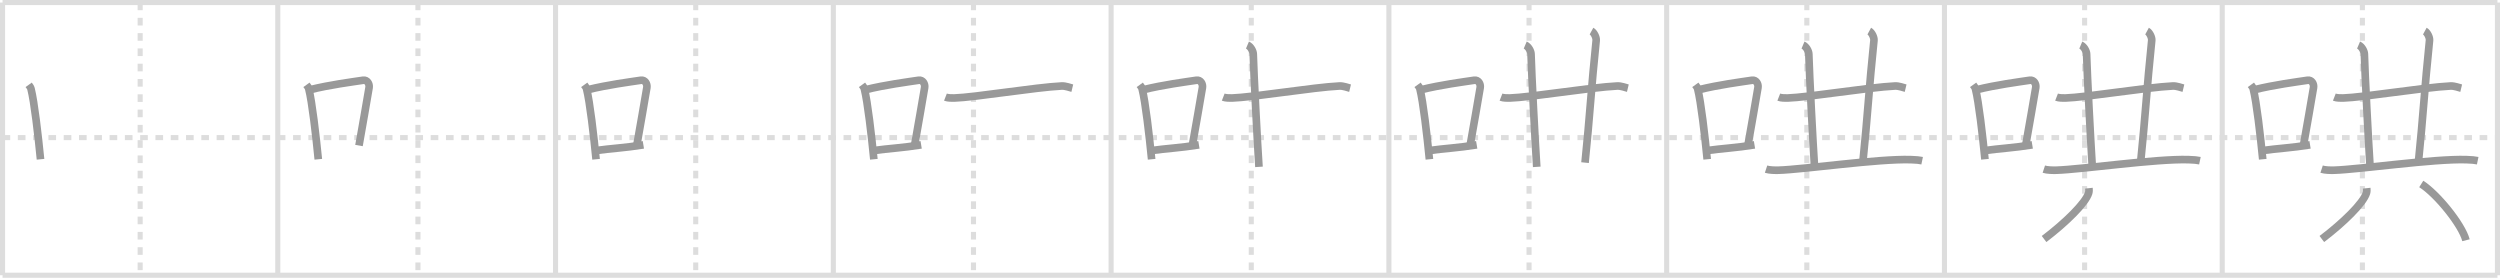 <svg width="981px" height="109px" viewBox="0 0 981 109" xmlns="http://www.w3.org/2000/svg" xmlns:xlink="http://www.w3.org/1999/xlink" xml:space="preserve" version="1.1" baseProfile="full">
<line x1="1" y1="1" x2="980" y2="1" style="stroke:#ddd;stroke-width:2"></line>
<line x1="1" y1="1" x2="1" y2="108" style="stroke:#ddd;stroke-width:2"></line>
<line x1="1" y1="108" x2="980" y2="108" style="stroke:#ddd;stroke-width:2"></line>
<line x1="980" y1="1" x2="980" y2="108" style="stroke:#ddd;stroke-width:2"></line>
<line x1="109" y1="1" x2="109" y2="108" style="stroke:#ddd;stroke-width:2"></line>
<line x1="218" y1="1" x2="218" y2="108" style="stroke:#ddd;stroke-width:2"></line>
<line x1="327" y1="1" x2="327" y2="108" style="stroke:#ddd;stroke-width:2"></line>
<line x1="436" y1="1" x2="436" y2="108" style="stroke:#ddd;stroke-width:2"></line>
<line x1="545" y1="1" x2="545" y2="108" style="stroke:#ddd;stroke-width:2"></line>
<line x1="654" y1="1" x2="654" y2="108" style="stroke:#ddd;stroke-width:2"></line>
<line x1="763" y1="1" x2="763" y2="108" style="stroke:#ddd;stroke-width:2"></line>
<line x1="872" y1="1" x2="872" y2="108" style="stroke:#ddd;stroke-width:2"></line>
<line x1="1" y1="54" x2="980" y2="54" style="stroke:#ddd;stroke-width:2;stroke-dasharray:3 3"></line>
<line x1="55" y1="1" x2="55" y2="108" style="stroke:#ddd;stroke-width:2;stroke-dasharray:3 3"></line>
<line x1="164" y1="1" x2="164" y2="108" style="stroke:#ddd;stroke-width:2;stroke-dasharray:3 3"></line>
<line x1="273" y1="1" x2="273" y2="108" style="stroke:#ddd;stroke-width:2;stroke-dasharray:3 3"></line>
<line x1="382" y1="1" x2="382" y2="108" style="stroke:#ddd;stroke-width:2;stroke-dasharray:3 3"></line>
<line x1="491" y1="1" x2="491" y2="108" style="stroke:#ddd;stroke-width:2;stroke-dasharray:3 3"></line>
<line x1="600" y1="1" x2="600" y2="108" style="stroke:#ddd;stroke-width:2;stroke-dasharray:3 3"></line>
<line x1="709" y1="1" x2="709" y2="108" style="stroke:#ddd;stroke-width:2;stroke-dasharray:3 3"></line>
<line x1="818" y1="1" x2="818" y2="108" style="stroke:#ddd;stroke-width:2;stroke-dasharray:3 3"></line>
<line x1="927" y1="1" x2="927" y2="108" style="stroke:#ddd;stroke-width:2;stroke-dasharray:3 3"></line>
<path d="M11.25,33.29c0.37,0.51,0.76,0.94,0.92,1.58c1.29,5.07,2.84,18.54,3.73,27.63" style="fill:none;stroke:#999;stroke-width:3"></path>

<path d="M120.25,33.29c0.37,0.51,0.76,0.94,0.92,1.58c1.29,5.07,2.84,18.54,3.73,27.63" style="fill:none;stroke:#999;stroke-width:3"></path>
<path d="M121.58,35.22c7.92-1.97,16.55-3.06,20.92-3.73c1.6-0.24,2.56,1.44,2.33,2.87c-0.95,5.92-2.55,14.57-3.96,22.75" style="fill:none;stroke:#999;stroke-width:3"></path>

<path d="M229.25,33.29c0.37,0.51,0.76,0.94,0.92,1.58c1.29,5.07,2.84,18.54,3.73,27.63" style="fill:none;stroke:#999;stroke-width:3"></path>
<path d="M230.58,35.22c7.92-1.97,16.55-3.06,20.92-3.73c1.6-0.24,2.56,1.44,2.33,2.87c-0.95,5.92-2.55,14.57-3.96,22.75" style="fill:none;stroke:#999;stroke-width:3"></path>
<path d="M234.07,59.05c5.14-0.75,11.33-1.05,18.39-2.21" style="fill:none;stroke:#999;stroke-width:3"></path>

<path d="M338.25,33.29c0.37,0.51,0.76,0.94,0.92,1.58c1.29,5.07,2.84,18.54,3.73,27.63" style="fill:none;stroke:#999;stroke-width:3"></path>
<path d="M339.58,35.22c7.92-1.97,16.55-3.06,20.92-3.73c1.6-0.24,2.56,1.44,2.33,2.87c-0.95,5.92-2.55,14.57-3.96,22.75" style="fill:none;stroke:#999;stroke-width:3"></path>
<path d="M343.07,59.05c5.14-0.75,11.33-1.05,18.39-2.21" style="fill:none;stroke:#999;stroke-width:3"></path>
<path d="M370.99,38.11c0.9,0.35,2.56,0.38,3.47,0.35c7.79-0.21,31.79-4.21,42.14-4.71c1.51-0.07,3.41,0.67,4.17,0.85" style="fill:none;stroke:#999;stroke-width:3"></path>

<path d="M447.25,33.29c0.37,0.51,0.76,0.94,0.92,1.58c1.29,5.07,2.84,18.54,3.73,27.63" style="fill:none;stroke:#999;stroke-width:3"></path>
<path d="M448.58,35.22c7.92-1.97,16.55-3.06,20.92-3.73c1.6-0.24,2.56,1.44,2.33,2.87c-0.95,5.92-2.55,14.57-3.96,22.75" style="fill:none;stroke:#999;stroke-width:3"></path>
<path d="M452.07,59.05c5.14-0.75,11.33-1.05,18.39-2.21" style="fill:none;stroke:#999;stroke-width:3"></path>
<path d="M479.99,38.11c0.9,0.35,2.56,0.38,3.47,0.35c7.79-0.21,31.79-4.21,42.14-4.71c1.51-0.07,3.41,0.67,4.17,0.85" style="fill:none;stroke:#999;stroke-width:3"></path>
<path d="M489.5,17.68c1.27,0.54,2.25,2.4,2.28,3.5c0.2,7.81,1.66,35.41,2.24,44.3" style="fill:none;stroke:#999;stroke-width:3"></path>

<path d="M556.25,33.29c0.37,0.51,0.76,0.94,0.92,1.58c1.29,5.07,2.84,18.54,3.73,27.63" style="fill:none;stroke:#999;stroke-width:3"></path>
<path d="M557.58,35.22c7.92-1.97,16.55-3.06,20.92-3.73c1.6-0.24,2.56,1.44,2.33,2.87c-0.95,5.92-2.55,14.57-3.96,22.75" style="fill:none;stroke:#999;stroke-width:3"></path>
<path d="M561.07,59.05c5.14-0.75,11.33-1.05,18.39-2.21" style="fill:none;stroke:#999;stroke-width:3"></path>
<path d="M588.99,38.11c0.9,0.35,2.56,0.38,3.47,0.35c7.79-0.21,31.79-4.21,42.14-4.71c1.51-0.07,3.41,0.67,4.17,0.85" style="fill:none;stroke:#999;stroke-width:3"></path>
<path d="M598.5,17.68c1.27,0.54,2.25,2.4,2.28,3.5c0.2,7.81,1.66,35.41,2.24,44.3" style="fill:none;stroke:#999;stroke-width:3"></path>
<path d="M624.5,12.2c1.03,0.56,1.96,2.52,1.84,3.67c-1.96,18.88-2.49,29.82-4.37,47.95" style="fill:none;stroke:#999;stroke-width:3"></path>

<path d="M665.25,33.29c0.37,0.51,0.76,0.94,0.92,1.58c1.29,5.07,2.84,18.54,3.73,27.63" style="fill:none;stroke:#999;stroke-width:3"></path>
<path d="M666.58,35.22c7.92-1.97,16.55-3.06,20.92-3.73c1.6-0.24,2.56,1.44,2.33,2.87c-0.95,5.92-2.55,14.57-3.96,22.75" style="fill:none;stroke:#999;stroke-width:3"></path>
<path d="M670.07,59.05c5.14-0.75,11.33-1.05,18.39-2.21" style="fill:none;stroke:#999;stroke-width:3"></path>
<path d="M697.99,38.11c0.9,0.35,2.56,0.38,3.47,0.35c7.79-0.21,31.79-4.21,42.14-4.71c1.51-0.07,3.41,0.67,4.17,0.85" style="fill:none;stroke:#999;stroke-width:3"></path>
<path d="M707.5,17.68c1.27,0.54,2.25,2.4,2.28,3.5c0.2,7.81,1.66,35.41,2.24,44.3" style="fill:none;stroke:#999;stroke-width:3"></path>
<path d="M733.5,12.2c1.03,0.56,1.96,2.52,1.84,3.67c-1.96,18.88-2.49,29.82-4.37,47.95" style="fill:none;stroke:#999;stroke-width:3"></path>
<path d="M693.0,66.37c1.28,0.42,3.62,0.46,4.9,0.42c9.89-0.29,38.96-4.54,51.88-4.15c2.13,0.06,3.41,0.2,4.47,0.42" style="fill:none;stroke:#999;stroke-width:3"></path>

<path d="M774.25,33.29c0.37,0.51,0.76,0.94,0.92,1.58c1.29,5.07,2.84,18.54,3.73,27.63" style="fill:none;stroke:#999;stroke-width:3"></path>
<path d="M775.58,35.22c7.92-1.97,16.55-3.06,20.92-3.73c1.6-0.24,2.56,1.44,2.33,2.87c-0.95,5.92-2.55,14.57-3.96,22.75" style="fill:none;stroke:#999;stroke-width:3"></path>
<path d="M779.07,59.05c5.14-0.75,11.33-1.05,18.39-2.21" style="fill:none;stroke:#999;stroke-width:3"></path>
<path d="M806.99,38.11c0.9,0.35,2.56,0.38,3.47,0.35c7.79-0.21,31.79-4.21,42.14-4.71c1.51-0.07,3.41,0.67,4.17,0.85" style="fill:none;stroke:#999;stroke-width:3"></path>
<path d="M816.5,17.68c1.27,0.54,2.25,2.4,2.28,3.5c0.2,7.81,1.66,35.41,2.24,44.3" style="fill:none;stroke:#999;stroke-width:3"></path>
<path d="M842.5,12.2c1.03,0.56,1.96,2.52,1.84,3.67c-1.96,18.88-2.49,29.82-4.37,47.95" style="fill:none;stroke:#999;stroke-width:3"></path>
<path d="M802.0,66.37c1.28,0.42,3.62,0.46,4.9,0.42c9.89-0.29,38.96-4.54,51.88-4.15c2.13,0.06,3.41,0.2,4.47,0.42" style="fill:none;stroke:#999;stroke-width:3"></path>
<path d="M819.69,73.84c0.05,0.47,0.1,1.21-0.1,1.89c-1.2,3.98-9.08,11.67-17.5,18.06" style="fill:none;stroke:#999;stroke-width:3"></path>

<path d="M883.25,33.29c0.37,0.51,0.76,0.94,0.92,1.58c1.29,5.07,2.84,18.54,3.73,27.63" style="fill:none;stroke:#999;stroke-width:3"></path>
<path d="M884.58,35.22c7.92-1.97,16.55-3.06,20.92-3.73c1.6-0.24,2.56,1.44,2.33,2.87c-0.95,5.92-2.55,14.57-3.96,22.75" style="fill:none;stroke:#999;stroke-width:3"></path>
<path d="M888.07,59.05c5.14-0.75,11.33-1.05,18.39-2.21" style="fill:none;stroke:#999;stroke-width:3"></path>
<path d="M915.99,38.11c0.9,0.35,2.56,0.38,3.47,0.35c7.79-0.21,31.79-4.21,42.14-4.71c1.51-0.07,3.41,0.67,4.17,0.85" style="fill:none;stroke:#999;stroke-width:3"></path>
<path d="M925.5,17.68c1.27,0.54,2.25,2.4,2.28,3.5c0.2,7.81,1.66,35.41,2.24,44.3" style="fill:none;stroke:#999;stroke-width:3"></path>
<path d="M951.5,12.2c1.03,0.56,1.96,2.52,1.84,3.67c-1.96,18.88-2.49,29.82-4.37,47.95" style="fill:none;stroke:#999;stroke-width:3"></path>
<path d="M911.0,66.37c1.28,0.42,3.62,0.46,4.9,0.42c9.89-0.29,38.96-4.54,51.88-4.15c2.13,0.06,3.41,0.2,4.47,0.42" style="fill:none;stroke:#999;stroke-width:3"></path>
<path d="M928.69,73.84c0.05,0.47,0.1,1.21-0.1,1.89c-1.2,3.98-9.08,11.67-17.5,18.06" style="fill:none;stroke:#999;stroke-width:3"></path>
<path d="M950.1,72.19c6.19,3.9,16,16.02,17.55,22.08" style="fill:none;stroke:#999;stroke-width:3"></path>

</svg>